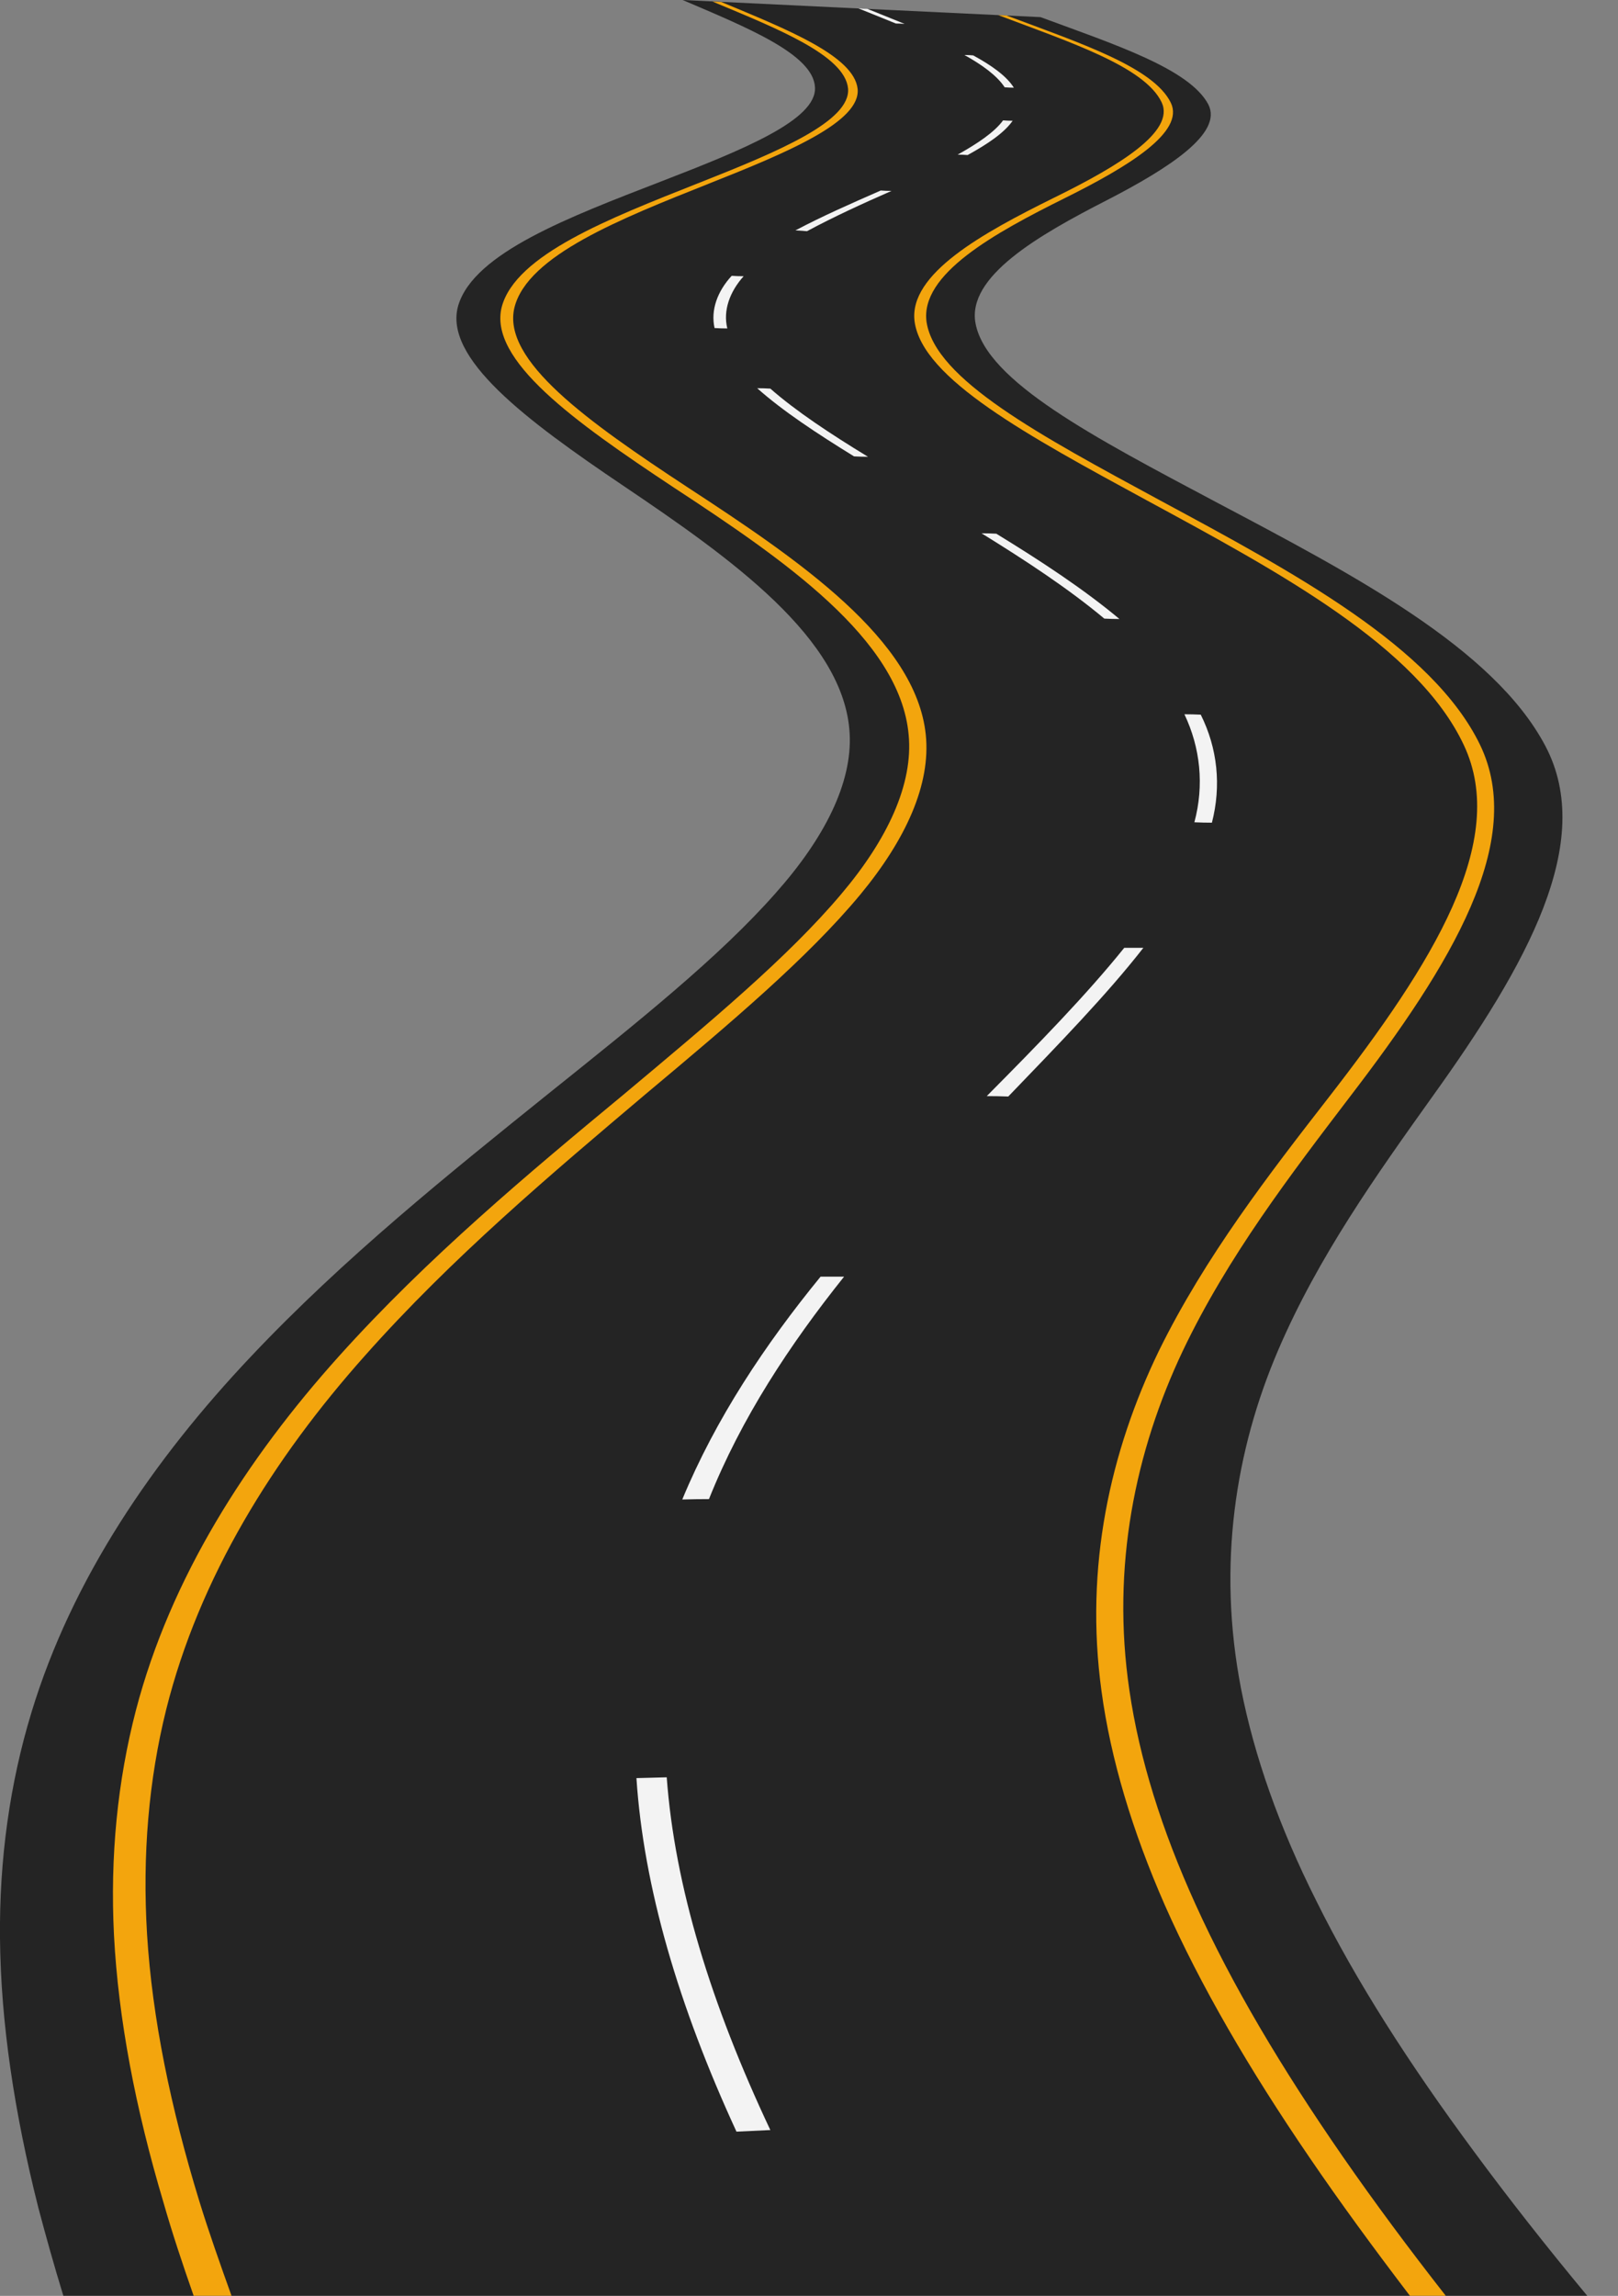 <svg version="1.2" xmlns="http://www.w3.org/2000/svg" viewBox="0 0 406 576" width="406" height="576">
	<rect x="0" y="0" width="406" height="576" fill="#808080" stroke="none"/>
	<title>SL_032619_19330_60-ai</title>
	<style>
		.s0 { fill: #1a1a1a } 
		.s1 { fill: #ffa800 } 
		.s2 { fill: #ffffff } 
	</style>
	<g id="_Artboards_">
	</g>
	<g id="Layer 1">
		<g id="&lt;Group&gt;" style="opacity: .9">
			<g id="&lt;Group&gt;">
				<g id="&lt;Group&gt;">
					<g id="&lt;Group&gt;">
						<path id="&lt;Path&gt;" class="s0" d="m15.9 576h382.4c-10.3-12.4-19.8-24.5-28.5-36.3-16.2-21.9-29.6-42.8-39.5-62.8-9.3-18.5-15.6-36.4-18.9-53.3-6-31-1.4-59.8 9.3-84.8 10.1-23.6 24.9-44.3 38.6-63.5 24-33.4 41.1-64.1 28.5-88.1-13-24.7-48.6-43.2-82.6-61.2-30.7-16.3-57.6-30.3-60.4-44.8-2.3-11.8 15.8-22.2 33-31 15.7-8.1 29.1-16.8 25.4-24-4.7-8.9-23.4-15-42.1-21.9q-44.5-2.1-89.8-4.3c16.1 6.9 32.8 13.6 33.2 21.9 0.5 8.2-18.1 15.7-38.8 23.7-22.7 8.8-46.7 17.8-50.7 31-3.9 13.2 17 28.8 41.3 45.2 27 18.2 55.6 38.4 56.9 62.2 0.7 12.5-6.4 26.4-18.6 40.1-14.1 16-34.4 32.2-57 50.3-24.6 19.8-51.2 41.1-74.6 65.9-24.5 25.9-44.9 55.7-55.1 89.3-5.4 17.7-8.1 36.8-7.9 56.7 0.2 21.2 3.6 43.7 9.6 67.5 1.9 7.2 4 14.7 6.3 22.2z"/>
						<g id="&lt;Group&gt;">
							<path id="&lt;Path&gt;" class="s1" d="m41 552.5c2.2 7.7 4.8 15.5 7.6 23.5h9.5c-2.9-8.1-5.7-16-8.1-23.8-7.2-23.5-11.8-45.9-13.1-66.9-1.2-19.8 0.4-38.7 4.8-56.4 8.3-33.2 26.9-63 49.8-88.7 21.9-24.7 47.1-45.9 70.5-65.7 21.5-18 40.7-34.2 53.9-50.1 11.4-13.8 17.7-27.6 16.4-40.1-2.5-23.9-32-43.9-59.7-62-25.1-16.5-46.8-31.9-43.5-45.2 3.3-13 26.6-22.2 48.7-31 20.2-8 38.2-15.6 37.4-23.8-0.9-8.3-17.9-15-34.2-21.8q-1.1-0.1-2.2-0.1c16.3 6.8 33.2 13.5 34 21.8 0.7 8.2-17.4 15.8-37.7 23.8-22.2 8.8-45.7 17.9-49.2 31-3.4 13.3 18.1 28.7 43 45.2 27.6 18.1 56.9 38.1 59.1 62.1 1.2 12.4-5.3 26.3-16.9 40-13.4 15.9-32.9 32.1-54.5 50.2-23.8 19.7-49.3 41-71.5 65.7-23.2 25.8-42.3 55.6-51 88.9-4.6 17.7-6.5 36.6-5.5 56.4 1.1 21.1 5.4 43.5 12.4 67z"/>
						</g>
						<g id="&lt;Group&gt;">
							<path id="&lt;Path&gt;" class="s1" d="m287.7 125.5c33.2 18 68 36.7 79.6 61.4 11.4 24.1-7.8 54.8-33.8 88.3-15 19.3-31.1 40.1-42.7 63.7-12.2 25.2-18.7 54.1-14.4 85.4 2.3 17 7.7 35 15.9 53.7 8.9 20.1 21.2 41.2 36.3 63.3 7.7 11.3 16.2 22.9 25.2 34.7h9c-9.4-12-18-23.6-25.9-35-15.3-22.1-27.8-43.1-36.9-63.2-8.5-18.7-14.1-36.6-16.6-53.7-4.6-31.1 1.5-60.1 13.4-85.2 11.3-23.7 27.2-44.4 41.9-63.7 25.6-33.4 44.3-64.2 32.7-88.3-11.9-24.6-46.8-43.3-80.2-61.3-30.1-16.3-56.5-30.4-58.7-44.8-1.7-12 17-22.3 34.7-31.1 16.1-8 30.1-16.6 26.6-23.9-4.3-8.9-22.8-15-41.2-21.9q-1.1-0.1-2.1-0.1c18.3 6.9 36.8 13 41 21.9 3.4 7.3-10.7 15.9-27 23.9-17.8 8.8-36.6 19.1-35 31.1 2 14.3 28.2 28.5 58.2 44.8z"/>
						</g>
						<g id="&lt;Group&gt;">
							<g id="&lt;Group&gt;">
								<path id="&lt;Compound Path&gt;" class="s2" d="m244.2 13.9c4.6 2.5 8.4 5.2 10.2 8.1q-1.1 0-2.3-0.1c-1.9-2.9-5.6-5.6-10.1-8.1q1.1 0 2.2 0.1zm9.9 16.4c-2.1 3-6.2 5.8-11.3 8.6q-1.2-0.1-2.5-0.1c5-2.8 9.2-5.6 11.4-8.6q1.2 0.1 2.4 0.1zm-30.4 17.6c-7.3 3.2-14.5 6.5-21.2 10.1q-1.5-0.1-2.9-0.2c6.8-3.6 14.1-6.8 21.4-10q1.3 0.1 2.7 0.1zm-37.1 21.4c-3.5 3.9-5.2 8.6-4.1 13.1q-1.6 0-3.2-0.1c-1-4.5 0.7-9.2 4.3-13.1q1.5 0.1 3 0.1zm6.7 28.2c6.5 5.7 15 11.3 24.5 17.1q-1.7 0-3.5-0.1c-9.4-5.8-17.9-11.4-24.3-17.1q1.7 0 3.3 0.1zm56.7 36.4c11.1 6.8 21.8 13.8 30.9 21.4q-1.9 0-3.8-0.1c-9.1-7.6-19.8-14.6-30.8-21.4q1.9 0 3.7 0.1zm51.3 45.4c4.2 8.4 5.2 17.8 2.8 27.1q-2.2 0-4.4-0.1c2.5-9.3 1.5-18.7-2.5-27.1q2.1 0 4.1 0.1zm-14.4 58.5c-9.3 11.9-21.2 24.1-33.9 37.3q-2.7-0.1-5.4-0.1c13-13.1 25-25.4 34.5-37.2q2.4 0 4.8 0zm-75.1 82.5c-13.6 17-25.8 35.5-33.9 55.8q-3.4 0-6.7 0.1c8.4-20.3 20.8-38.9 34.7-55.9q3 0 5.9 0zm-44.5 125.6c2 27.3 11.1 56.9 26 88.5q-4.2 0.2-8.5 0.4c-14.6-31.7-23.3-61.4-25.1-88.7q3.8-0.1 7.6-0.2z"/>
							</g>
							<g id="&lt;Group&gt;">
								<path id="&lt;Path&gt;" class="s2" d="m217.6 2.2q4.7 1.9 9.4 3.8-1.1-0.1-2.2-0.1-4.7-1.9-9.4-3.8 1.1 0.1 2.2 0.1z"/>
							</g>
						</g>
					</g>
				</g>
			</g>
		</g>
	</g>
</svg>